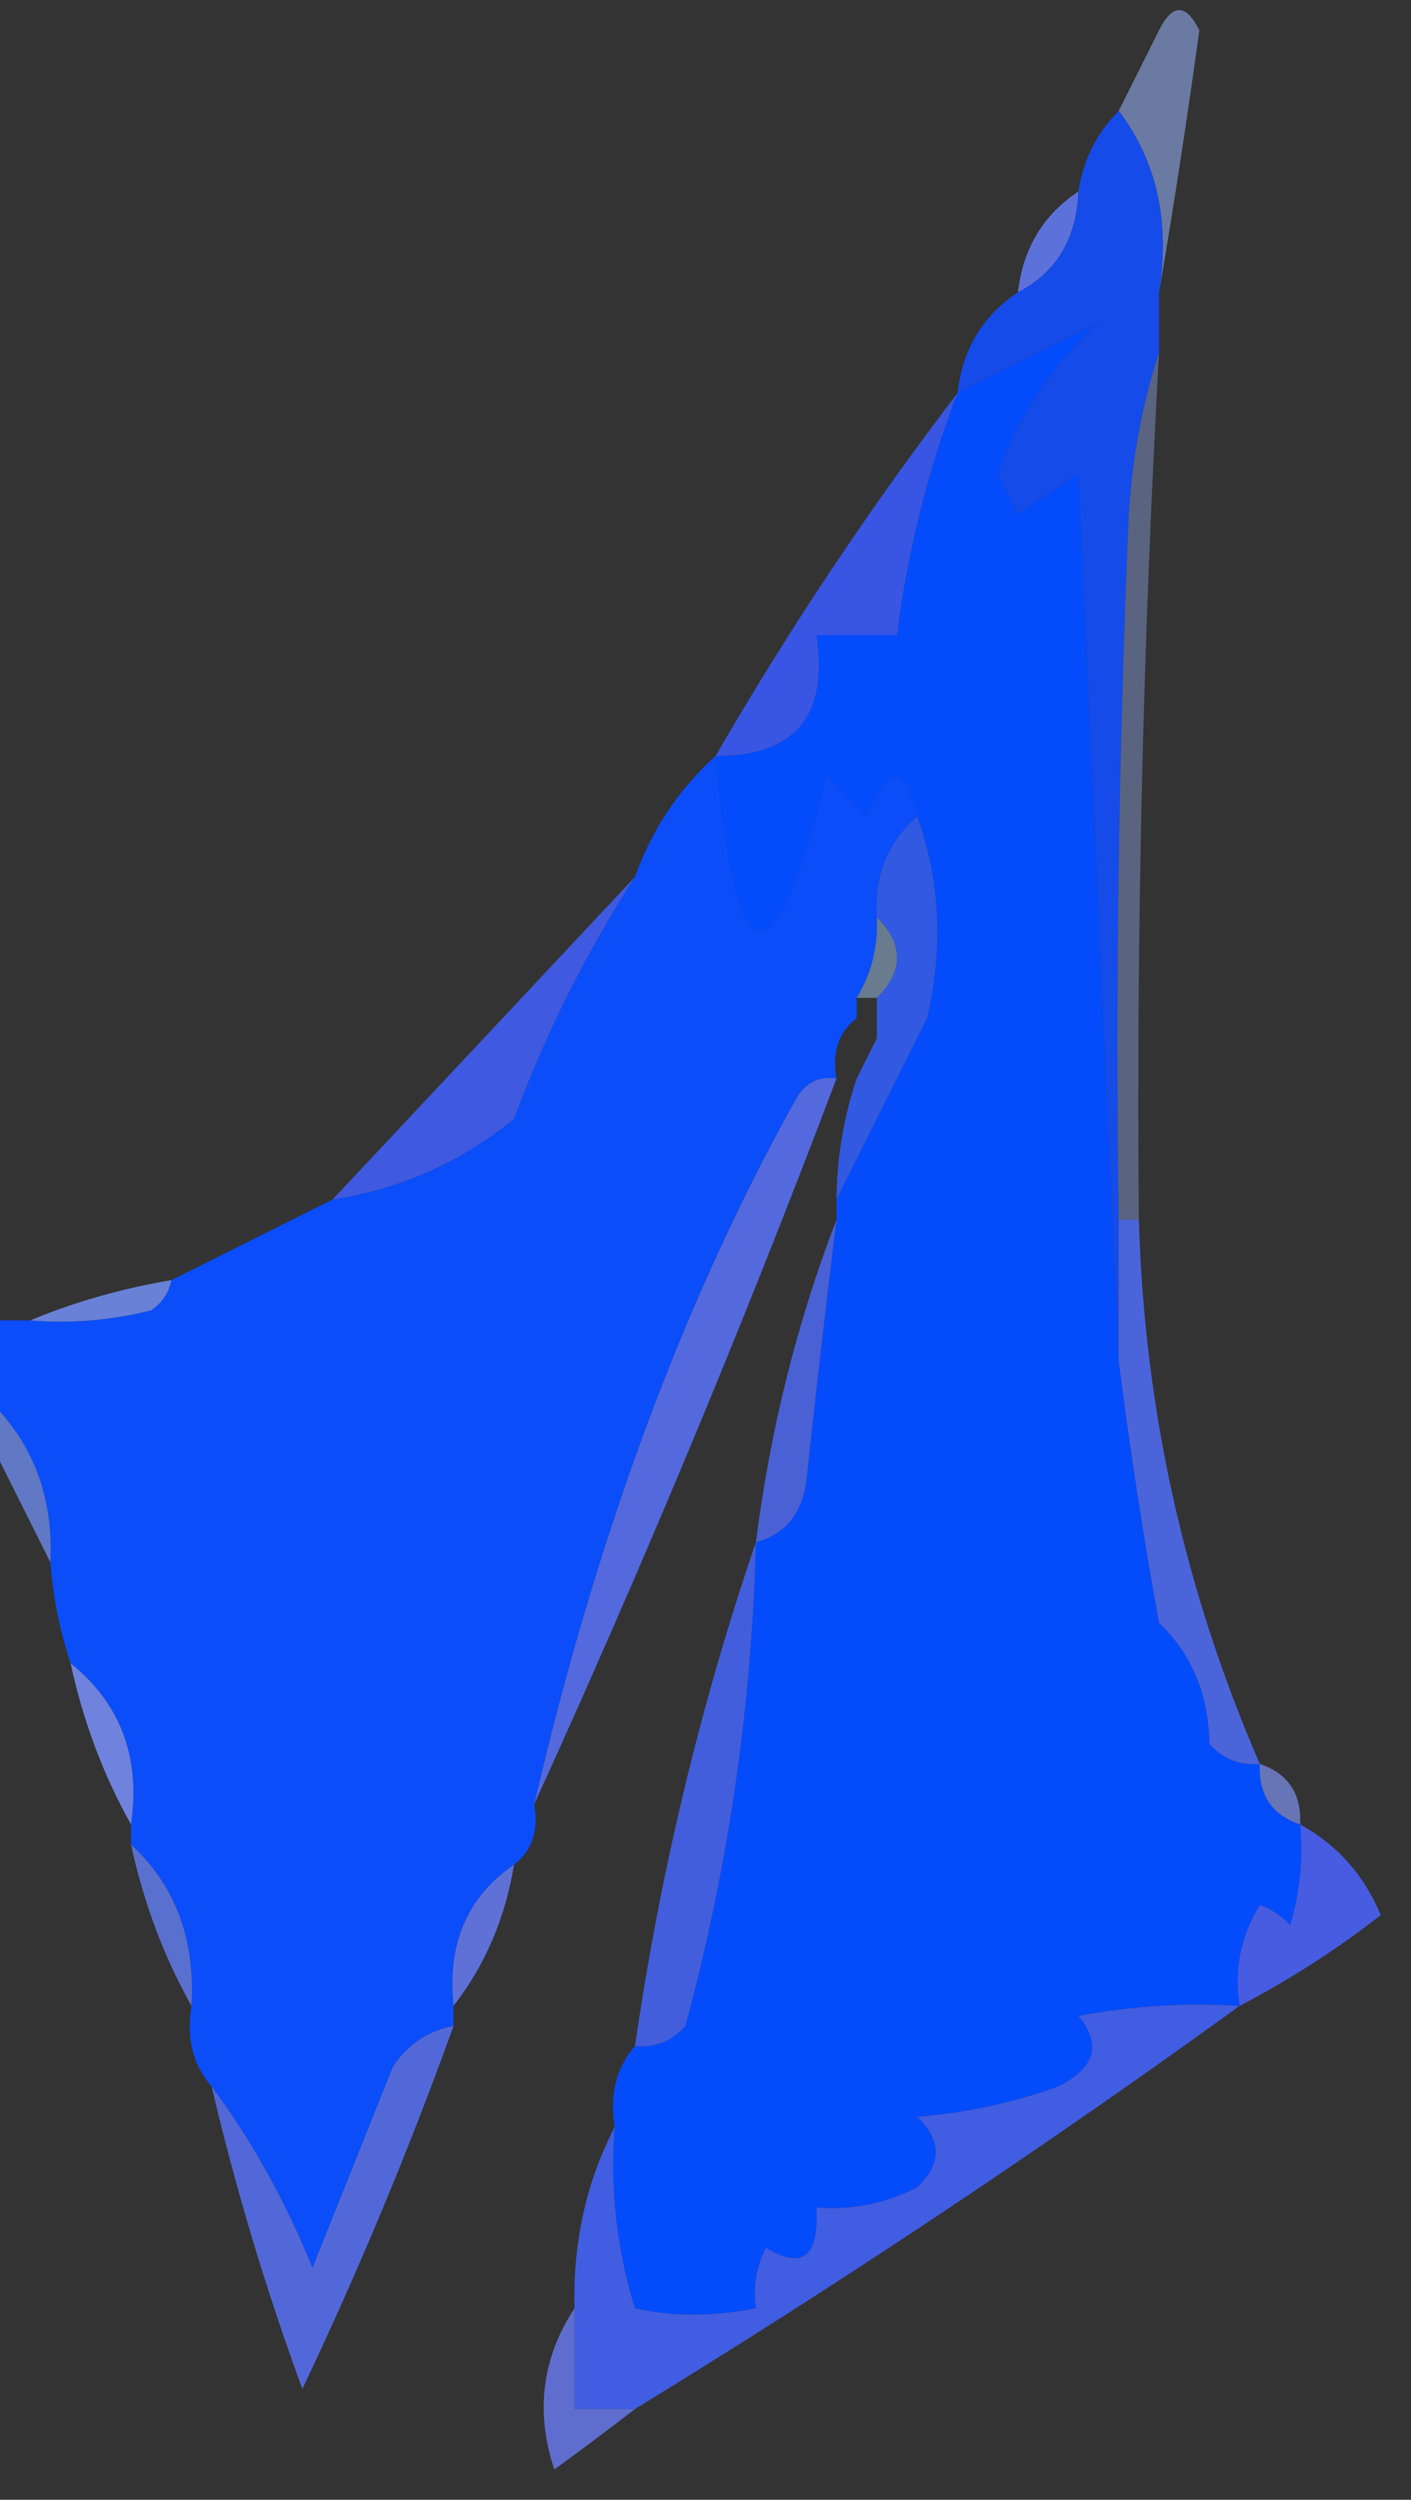 <?xml version="1.0" encoding="UTF-8"?>
<!DOCTYPE svg PUBLIC "-//W3C//DTD SVG 1.1//EN" "http://www.w3.org/Graphics/SVG/1.1/DTD/svg11.dtd">
<svg xmlns="http://www.w3.org/2000/svg" version="1.1" width="70px" height="124px" style="shape-rendering:geometricPrecision; text-rendering:geometricPrecision; image-rendering:optimizeQuality; fill-rule:evenodd; clip-rule:evenodd" xmlns:xlink="http://www.w3.org/1999/xlink">
<rect width="100%" height="100%" fill="#333333" stroke="none"/>
<g><path style="opacity:0.722" fill="#8196cd" d="M 57.5,14.5 C 58.054,10.988 57.388,7.988 55.5,5.5C 56.153,4.193 56.82,2.86 57.5,1.5C 58.167,0.167 58.833,0.167 59.5,1.5C 58.886,5.967 58.22,10.3 57.5,14.5 Z"/></g>
<g><path style="opacity:1" fill="#5d71db" d="M 53.5,9.5 C 53.408,11.848 52.408,13.514 50.5,14.5C 50.75,12.326 51.75,10.659 53.5,9.5 Z"/></g>
<g><path style="opacity:1" fill="#154be8" d="M 55.5,5.5 C 57.388,7.988 58.054,10.988 57.5,14.5C 57.5,15.5 57.5,16.5 57.5,17.5C 56.683,19.969 56.183,22.635 56,25.5C 55.5,37.162 55.334,48.829 55.5,60.5C 55.5,62.833 55.5,65.167 55.5,67.5C 54.833,52.994 54.167,38.328 53.5,23.5C 52.5,24.167 51.5,24.833 50.5,25.5C 50.167,24.833 49.833,24.167 49.5,23.5C 50.543,20.617 52.209,18.117 54.5,16C 52.29,17.105 49.957,18.272 47.5,19.5C 47.75,17.326 48.75,15.659 50.5,14.5C 52.408,13.514 53.408,11.848 53.5,9.5C 53.733,7.938 54.4,6.605 55.5,5.5 Z"/></g>
<g><path style="opacity:1" fill="#044cfb" d="M 55.5,67.5 C 56.046,71.828 56.713,76.162 57.5,80.5C 59.131,82.059 59.964,84.059 60,86.5C 60.671,87.252 61.504,87.586 62.5,87.5C 62.427,89.027 63.094,90.027 64.5,90.5C 64.66,92.199 64.493,93.866 64,95.5C 63.586,95.043 63.086,94.709 62.5,94.5C 61.548,96.045 61.215,97.712 61.5,99.5C 58.813,99.336 56.146,99.503 53.5,100C 54.668,101.406 54.335,102.572 52.5,103.5C 50.234,104.314 47.901,104.814 45.5,105C 46.731,106.183 46.731,107.349 45.5,108.5C 43.929,109.309 42.262,109.643 40.5,109.5C 40.646,111.942 39.813,112.609 38,111.5C 37.517,112.448 37.35,113.448 37.5,114.5C 35.326,114.92 33.326,114.92 31.5,114.5C 30.593,111.579 30.26,108.579 30.5,105.5C 30.232,103.901 30.566,102.568 31.5,101.5C 32.496,101.586 33.329,101.252 34,100.5C 36.132,92.64 37.298,84.64 37.5,76.5C 38.931,76.119 39.764,75.119 40,73.5C 40.465,69.152 40.965,64.819 41.5,60.5C 41.5,60.167 41.5,59.833 41.5,59.5C 42.97,56.561 44.47,53.561 46,50.5C 46.807,46.973 46.641,43.64 45.5,40.5C 44.904,37.888 44.071,37.888 43,40.5C 42.333,39.833 41.667,39.167 41,38.5C 38.37,49.091 36.536,48.758 35.5,37.5C 39.446,37.512 41.113,35.512 40.5,31.5C 41.833,31.5 43.167,31.5 44.5,31.5C 45.026,27.338 46.026,23.338 47.5,19.5C 49.957,18.272 52.29,17.105 54.5,16C 52.209,18.117 50.543,20.617 49.5,23.5C 49.833,24.167 50.167,24.833 50.5,25.5C 51.5,24.833 52.5,24.167 53.5,23.5C 54.167,38.328 54.833,52.994 55.5,67.5 Z"/></g>
<g><path style="opacity:1" fill="#3856e3" d="M 47.5,19.5 C 46.026,23.338 45.026,27.338 44.5,31.5C 43.167,31.5 41.833,31.5 40.5,31.5C 41.113,35.512 39.446,37.512 35.5,37.5C 39.141,31.205 43.141,25.205 47.5,19.5 Z"/></g>
<g><path style="opacity:0.412" fill="#93a9eb" d="M 57.5,17.5 C 56.703,31.819 56.369,46.152 56.5,60.5C 56.167,60.5 55.833,60.5 55.5,60.5C 55.334,48.829 55.5,37.162 56,25.5C 56.183,22.635 56.683,19.969 57.5,17.5 Z"/></g>
<g><path style="opacity:1" fill="#0b4df9" d="M 35.5,37.5 C 36.536,48.758 38.37,49.091 41,38.5C 41.667,39.167 42.333,39.833 43,40.5C 44.071,37.888 44.904,37.888 45.5,40.5C 44.032,41.779 43.365,43.446 43.5,45.5C 43.567,46.959 43.234,48.292 42.5,49.5C 42.5,49.833 42.5,50.167 42.5,50.5C 41.596,51.209 41.263,52.209 41.5,53.5C 40.624,53.369 39.957,53.703 39.5,54.5C 33.964,64.403 29.631,76.07 26.5,89.5C 26.737,90.791 26.404,91.791 25.5,92.5C 23.179,94.09 22.179,96.423 22.5,99.5C 22.5,99.833 22.5,100.167 22.5,100.5C 21.265,100.721 20.265,101.388 19.5,102.5C 18.167,105.833 16.833,109.167 15.5,112.5C 14.175,109.209 12.509,106.209 10.5,103.5C 9.566,102.432 9.232,101.099 9.5,99.5C 9.693,96.189 8.693,93.522 6.5,91.5C 6.5,91.167 6.5,90.833 6.5,90.5C 6.982,87.169 5.982,84.503 3.5,82.5C 2.962,80.883 2.629,79.216 2.5,77.5C 2.655,74.284 1.655,71.617 -0.5,69.5C -0.5,68.167 -0.5,66.833 -0.5,65.5C 0.167,65.5 0.833,65.5 1.5,65.5C 3.527,65.662 5.527,65.496 7.5,65C 8.056,64.617 8.389,64.117 8.5,63.5C 11.193,62.153 13.86,60.82 16.5,59.5C 19.857,58.988 22.857,57.655 25.5,55.5C 27.074,51.267 29.074,47.267 31.5,43.5C 32.34,41.148 33.674,39.148 35.5,37.5 Z"/></g>
<g><path style="opacity:1" fill="#3259e1" d="M 45.5,40.5 C 46.641,43.64 46.807,46.973 46,50.5C 44.47,53.561 42.97,56.561 41.5,59.5C 41.517,57.435 41.85,55.435 42.5,53.5C 42.833,52.833 43.167,52.167 43.5,51.5C 43.5,50.833 43.5,50.167 43.5,49.5C 44.833,48.167 44.833,46.833 43.5,45.5C 43.365,43.446 44.032,41.779 45.5,40.5 Z"/></g>
<g><path style="opacity:0.451" fill="#a9d4ff" d="M 43.5,45.5 C 44.833,46.833 44.833,48.167 43.5,49.5C 43.167,49.5 42.833,49.5 42.5,49.5C 43.234,48.292 43.567,46.959 43.5,45.5 Z"/></g>
<g><path style="opacity:0.004" fill="#e2eeff" d="M 42.5,50.5 C 42.5,51.167 42.833,51.5 43.5,51.5C 43.167,52.167 42.833,52.833 42.5,53.5C 42.167,53.5 41.833,53.5 41.5,53.5C 41.263,52.209 41.596,51.209 42.5,50.5 Z"/></g>
<g><path style="opacity:1" fill="#3f5ae1" d="M 31.5,43.5 C 29.074,47.267 27.074,51.267 25.5,55.5C 22.857,57.655 19.857,58.988 16.5,59.5C 21.528,54.141 26.528,48.807 31.5,43.5 Z"/></g>
<g><path style="opacity:1" fill="#6981d6" d="M 8.5,63.5 C 8.389,64.117 8.056,64.617 7.5,65C 5.527,65.496 3.527,65.662 1.5,65.5C 3.657,64.593 5.99,63.927 8.5,63.5 Z"/></g>
<g><path style="opacity:1" fill="#5469dd" d="M 41.5,53.5 C 36.872,65.734 31.872,77.734 26.5,89.5C 29.631,76.07 33.964,64.403 39.5,54.5C 39.957,53.703 40.624,53.369 41.5,53.5 Z"/></g>
<g><path style="opacity:1" fill="#4a61d5" d="M 41.5,60.5 C 40.965,64.819 40.465,69.152 40,73.5C 39.764,75.119 38.931,76.119 37.5,76.5C 38.215,70.897 39.548,65.564 41.5,60.5 Z"/></g>
<g><path style="opacity:0.902" fill="#667fd5" d="M -0.5,69.5 C 1.655,71.617 2.655,74.284 2.5,77.5C 1.5,75.5 0.5,73.5 -0.5,71.5C -0.5,70.833 -0.5,70.167 -0.5,69.5 Z"/></g>
<g><path style="opacity:1" fill="#4c64da" d="M 55.5,60.5 C 55.833,60.5 56.167,60.5 56.5,60.5C 56.768,69.904 58.768,78.904 62.5,87.5C 61.504,87.586 60.671,87.252 60,86.5C 59.964,84.059 59.131,82.059 57.5,80.5C 56.713,76.162 56.046,71.828 55.5,67.5C 55.5,65.167 55.5,62.833 55.5,60.5 Z"/></g>
<g><path style="opacity:1" fill="#6f82de" d="M 3.5,82.5 C 5.982,84.503 6.982,87.169 6.5,90.5C 5.129,88.064 4.129,85.397 3.5,82.5 Z"/></g>
<g><path style="opacity:0.788" fill="#7585d8" d="M 62.5,87.5 C 63.906,87.973 64.573,88.973 64.5,90.5C 63.094,90.027 62.427,89.027 62.5,87.5 Z"/></g>
<g><path style="opacity:1" fill="#475ce1" d="M 64.5,90.5 C 66.339,91.508 67.672,93.008 68.5,95C 66.283,96.724 63.95,98.224 61.5,99.5C 61.215,97.712 61.548,96.045 62.5,94.5C 63.086,94.709 63.586,95.043 64,95.5C 64.493,93.866 64.66,92.199 64.5,90.5 Z"/></g>
<g><path style="opacity:1" fill="#5a70cf" d="M 6.5,91.5 C 8.693,93.522 9.693,96.189 9.5,99.5C 8.129,97.064 7.129,94.397 6.5,91.5 Z"/></g>
<g><path style="opacity:1" fill="#5f70d7" d="M 25.5,92.5 C 25.065,95.157 24.065,97.491 22.5,99.5C 22.179,96.423 23.179,94.09 25.5,92.5 Z"/></g>
<g><path style="opacity:1" fill="#435edc" d="M 37.5,76.5 C 37.298,84.64 36.132,92.64 34,100.5C 33.329,101.252 32.496,101.586 31.5,101.5C 32.754,92.876 34.754,84.543 37.5,76.5 Z"/></g>
<g><path style="opacity:1" fill="#5368d8" d="M 22.5,100.5 C 20.29,106.632 17.79,112.632 15,118.5C 13.19,113.571 11.69,108.571 10.5,103.5C 12.509,106.209 14.175,109.209 15.5,112.5C 16.833,109.167 18.167,105.833 19.5,102.5C 20.265,101.388 21.265,100.721 22.5,100.5 Z"/></g>
<g><path style="opacity:1" fill="#415de1" d="M 61.5,99.5 C 51.795,106.526 41.795,113.192 31.5,119.5C 30.5,119.5 29.5,119.5 28.5,119.5C 28.5,117.833 28.5,116.167 28.5,114.5C 28.42,111.219 29.087,108.219 30.5,105.5C 30.26,108.579 30.593,111.579 31.5,114.5C 33.326,114.92 35.326,114.92 37.5,114.5C 37.35,113.448 37.517,112.448 38,111.5C 39.813,112.609 40.646,111.942 40.5,109.5C 42.262,109.643 43.929,109.309 45.5,108.5C 46.731,107.349 46.731,106.183 45.5,105C 47.901,104.814 50.234,104.314 52.5,103.5C 54.335,102.572 54.668,101.406 53.5,100C 56.146,99.503 58.813,99.336 61.5,99.5 Z"/></g>
<g><path style="opacity:1" fill="#5f6ece" d="M 28.5,114.5 C 28.5,116.167 28.5,117.833 28.5,119.5C 29.5,119.5 30.5,119.5 31.5,119.5C 30.235,120.479 28.901,121.479 27.5,122.5C 26.55,119.646 26.883,116.98 28.5,114.5 Z"/></g>
</svg>
